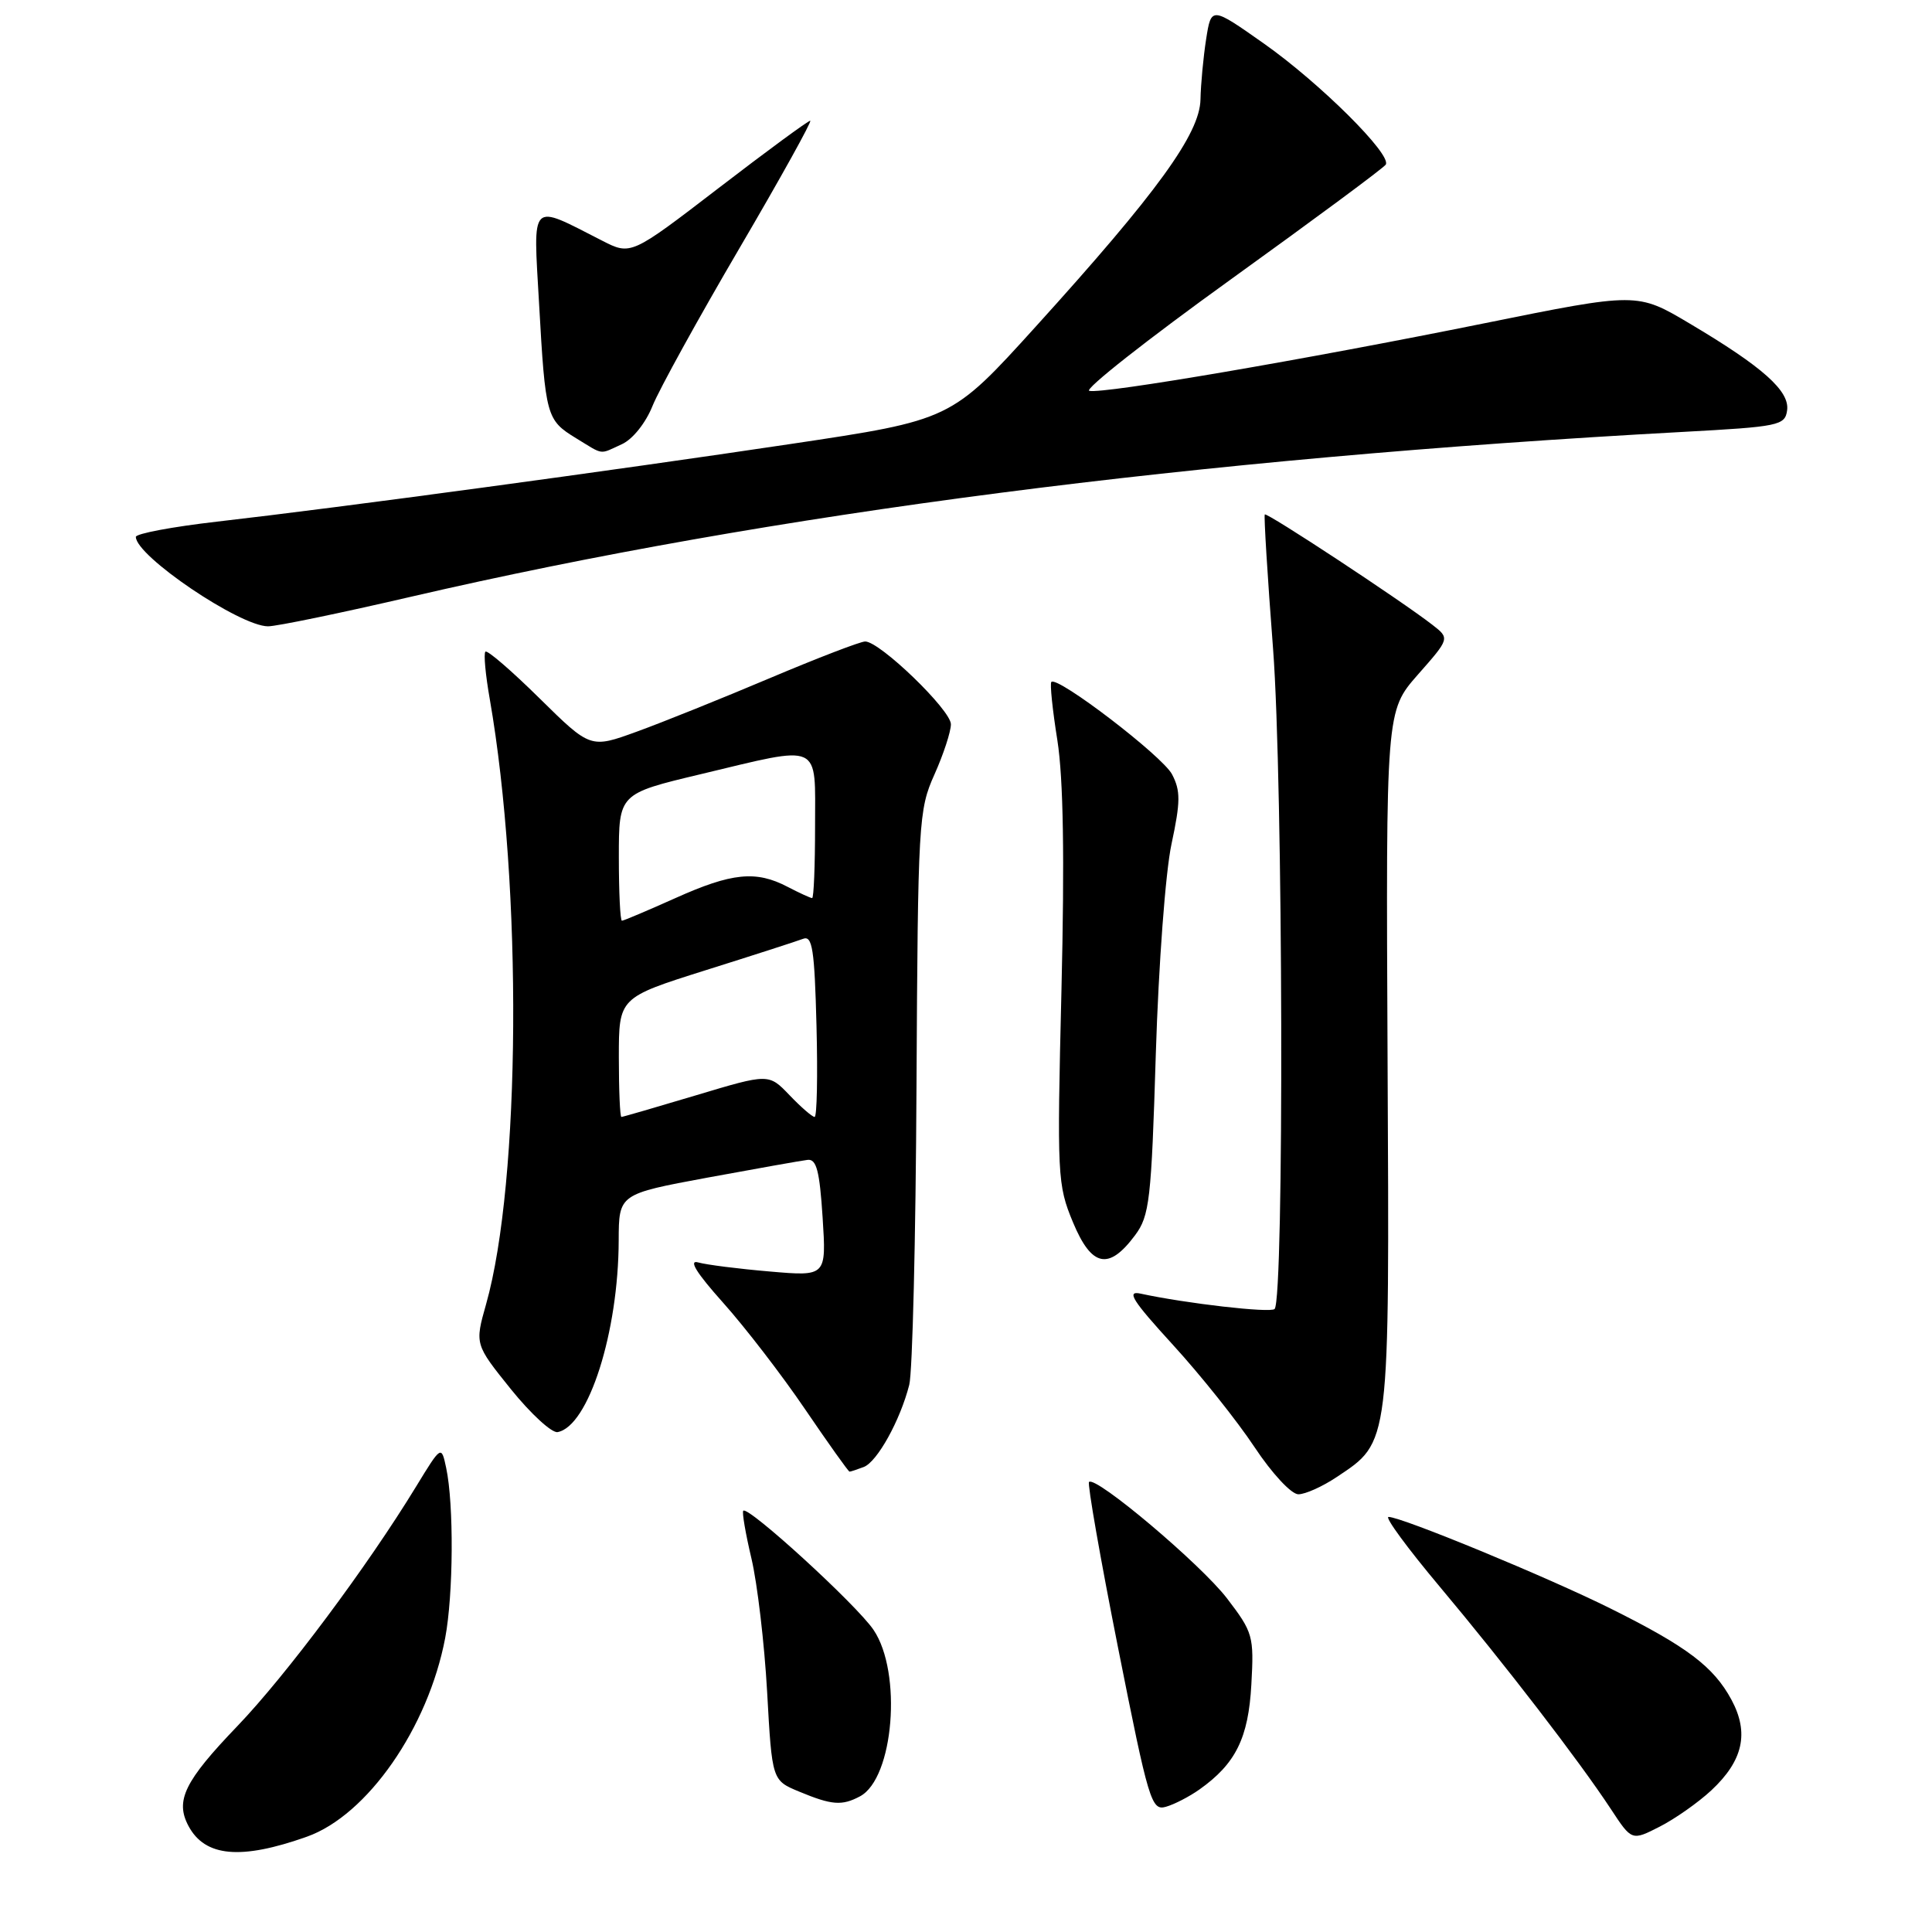 <?xml version="1.0" encoding="UTF-8" standalone="no"?>
<!DOCTYPE svg PUBLIC "-//W3C//DTD SVG 1.1//EN" "http://www.w3.org/Graphics/SVG/1.1/DTD/svg11.dtd" >
<svg xmlns="http://www.w3.org/2000/svg" xmlns:xlink="http://www.w3.org/1999/xlink" version="1.1" viewBox="0 0 256 256">
 <g >
 <path fill="currentColor"
d=" M 40.67 243.37 C 48.67 240.53 56.73 228.95 58.99 217.04 C 60.08 211.28 60.15 199.32 59.12 194.50 C 58.48 191.50 58.48 191.50 55.12 197.00 C 48.70 207.53 37.89 222.01 31.44 228.73 C 24.44 236.02 23.18 238.60 24.98 241.96 C 27.17 246.05 31.92 246.48 40.67 243.37 Z  M 226.76 237.23 C 230.98 233.29 231.79 229.62 229.43 225.23 C 227.06 220.84 223.54 218.18 213.43 213.15 C 205.11 209.00 185.71 201.00 183.99 201.00 C 183.45 201.00 186.51 205.16 190.78 210.25 C 199.37 220.49 209.19 233.24 213.45 239.71 C 216.22 243.93 216.22 243.93 219.92 242.04 C 221.96 241.00 225.04 238.83 226.76 237.23 Z  M 158.94 237.11 C 163.74 233.70 165.42 230.30 165.81 223.22 C 166.17 216.79 166.03 216.30 162.59 211.80 C 159.12 207.27 145.17 195.50 144.30 196.37 C 144.07 196.60 145.80 206.51 148.16 218.39 C 152.19 238.67 152.57 239.96 154.48 239.41 C 155.59 239.10 157.60 238.06 158.94 237.11 Z  M 113.96 238.02 C 118.43 235.63 119.57 221.62 115.75 215.97 C 113.53 212.67 99.15 199.52 98.49 200.18 C 98.30 200.36 98.79 203.21 99.57 206.51 C 100.35 209.80 101.29 217.77 101.65 224.20 C 102.30 235.91 102.30 235.91 105.90 237.40 C 110.23 239.20 111.56 239.30 113.96 238.02 Z  M 177.10 195.73 C 184.23 190.97 184.11 191.90 183.86 140.36 C 183.64 94.22 183.64 94.22 187.87 89.40 C 192.11 84.59 192.11 84.59 189.81 82.80 C 185.67 79.58 167.83 67.84 167.59 68.17 C 167.46 68.35 167.95 76.38 168.69 86.00 C 170.02 103.43 170.17 172.16 168.89 173.45 C 168.33 174.00 157.16 172.72 151.12 171.41 C 149.21 171.00 150.06 172.34 155.42 178.20 C 159.09 182.21 163.95 188.31 166.23 191.75 C 168.55 195.25 171.11 198.00 172.04 198.00 C 172.96 198.00 175.23 196.98 177.10 195.73 Z  M 114.46 194.38 C 116.24 193.69 119.28 188.21 120.48 183.50 C 120.91 181.85 121.34 164.07 121.44 144.00 C 121.63 108.85 121.71 107.32 123.82 102.62 C 125.02 99.94 126.00 96.94 126.00 95.97 C 126.00 94.08 116.59 85.00 114.64 85.00 C 114.01 85.00 108.32 87.19 102.00 89.86 C 95.67 92.54 87.74 95.73 84.37 96.95 C 78.24 99.18 78.24 99.18 71.50 92.54 C 67.80 88.89 64.57 86.10 64.32 86.35 C 64.07 86.59 64.33 89.43 64.90 92.65 C 69.23 117.51 69.00 156.56 64.41 172.81 C 62.91 178.12 62.91 178.12 67.70 184.08 C 70.34 187.35 73.13 189.91 73.89 189.76 C 77.98 188.99 81.95 176.51 81.98 164.36 C 82.00 158.22 82.00 158.22 93.75 156.04 C 100.21 154.85 106.17 153.79 107.00 153.69 C 108.19 153.54 108.60 155.14 109.00 161.31 C 109.50 169.13 109.50 169.13 102.00 168.48 C 97.88 168.13 93.61 167.59 92.52 167.28 C 91.19 166.90 92.26 168.64 95.81 172.61 C 98.71 175.85 103.61 182.21 106.69 186.75 C 109.78 191.29 112.42 195.00 112.57 195.00 C 112.72 195.00 113.57 194.72 114.46 194.38 Z  M 150.40 163.68 C 152.32 161.10 152.56 159.06 153.15 139.68 C 153.52 127.82 154.43 115.57 155.23 111.84 C 156.43 106.22 156.44 104.78 155.30 102.60 C 154.04 100.19 140.12 89.54 139.31 90.36 C 139.10 90.56 139.46 94.05 140.11 98.11 C 140.90 103.17 141.07 113.60 140.65 131.15 C 140.05 155.84 140.11 156.99 142.17 161.95 C 144.64 167.89 146.91 168.37 150.40 163.68 Z  M 54.51 79.06 C 102.10 68.03 158.38 60.74 223.00 57.23 C 235.72 56.54 236.52 56.38 236.80 54.38 C 237.17 51.82 233.60 48.63 223.89 42.87 C 216.94 38.74 216.94 38.74 196.72 42.83 C 172.90 47.65 146.27 52.21 144.34 51.79 C 143.59 51.63 152.01 45.00 163.05 37.05 C 174.09 29.10 183.35 22.25 183.62 21.81 C 184.44 20.49 174.90 11.01 167.50 5.79 C 160.50 0.86 160.50 0.86 159.82 5.18 C 159.45 7.56 159.11 11.16 159.07 13.18 C 158.98 17.73 153.35 25.50 137.22 43.30 C 126.03 55.65 126.03 55.65 104.77 58.83 C 81.11 62.37 45.19 67.24 28.75 69.12 C 22.84 69.80 18.00 70.71 18.00 71.14 C 18.00 73.67 31.74 82.97 35.51 82.99 C 36.62 83.00 45.17 81.23 54.51 79.06 Z  M 82.40 58.86 C 83.83 58.21 85.56 56.05 86.47 53.77 C 87.35 51.59 92.52 42.21 97.97 32.91 C 103.42 23.61 107.64 16.00 107.36 16.00 C 107.07 16.00 101.61 20.01 95.22 24.92 C 83.60 33.84 83.60 33.84 79.77 31.88 C 70.12 26.96 70.65 26.43 71.43 40.23 C 72.27 55.20 72.40 55.66 76.34 58.07 C 80.08 60.35 79.35 60.25 82.40 58.86 Z  M 82.00 140.09 C 82.00 132.19 82.00 132.19 93.47 128.57 C 99.77 126.59 105.60 124.71 106.41 124.40 C 107.64 123.92 107.93 125.77 108.19 135.92 C 108.36 142.57 108.25 148.00 107.94 148.00 C 107.63 148.00 106.13 146.70 104.62 145.12 C 101.86 142.24 101.86 142.24 92.27 145.12 C 86.99 146.70 82.52 148.00 82.34 148.00 C 82.15 148.00 82.00 144.44 82.00 140.09 Z  M 82.00 113.59 C 82.00 105.17 82.00 105.17 92.82 102.59 C 109.05 98.71 108.00 98.23 108.00 109.50 C 108.00 114.72 107.83 119.00 107.61 119.00 C 107.40 119.00 105.94 118.33 104.36 117.51 C 100.18 115.32 96.98 115.64 89.50 119.00 C 85.82 120.65 82.63 122.00 82.41 122.00 C 82.18 122.00 82.00 118.21 82.00 113.59 Z "/>
</g>
</svg>